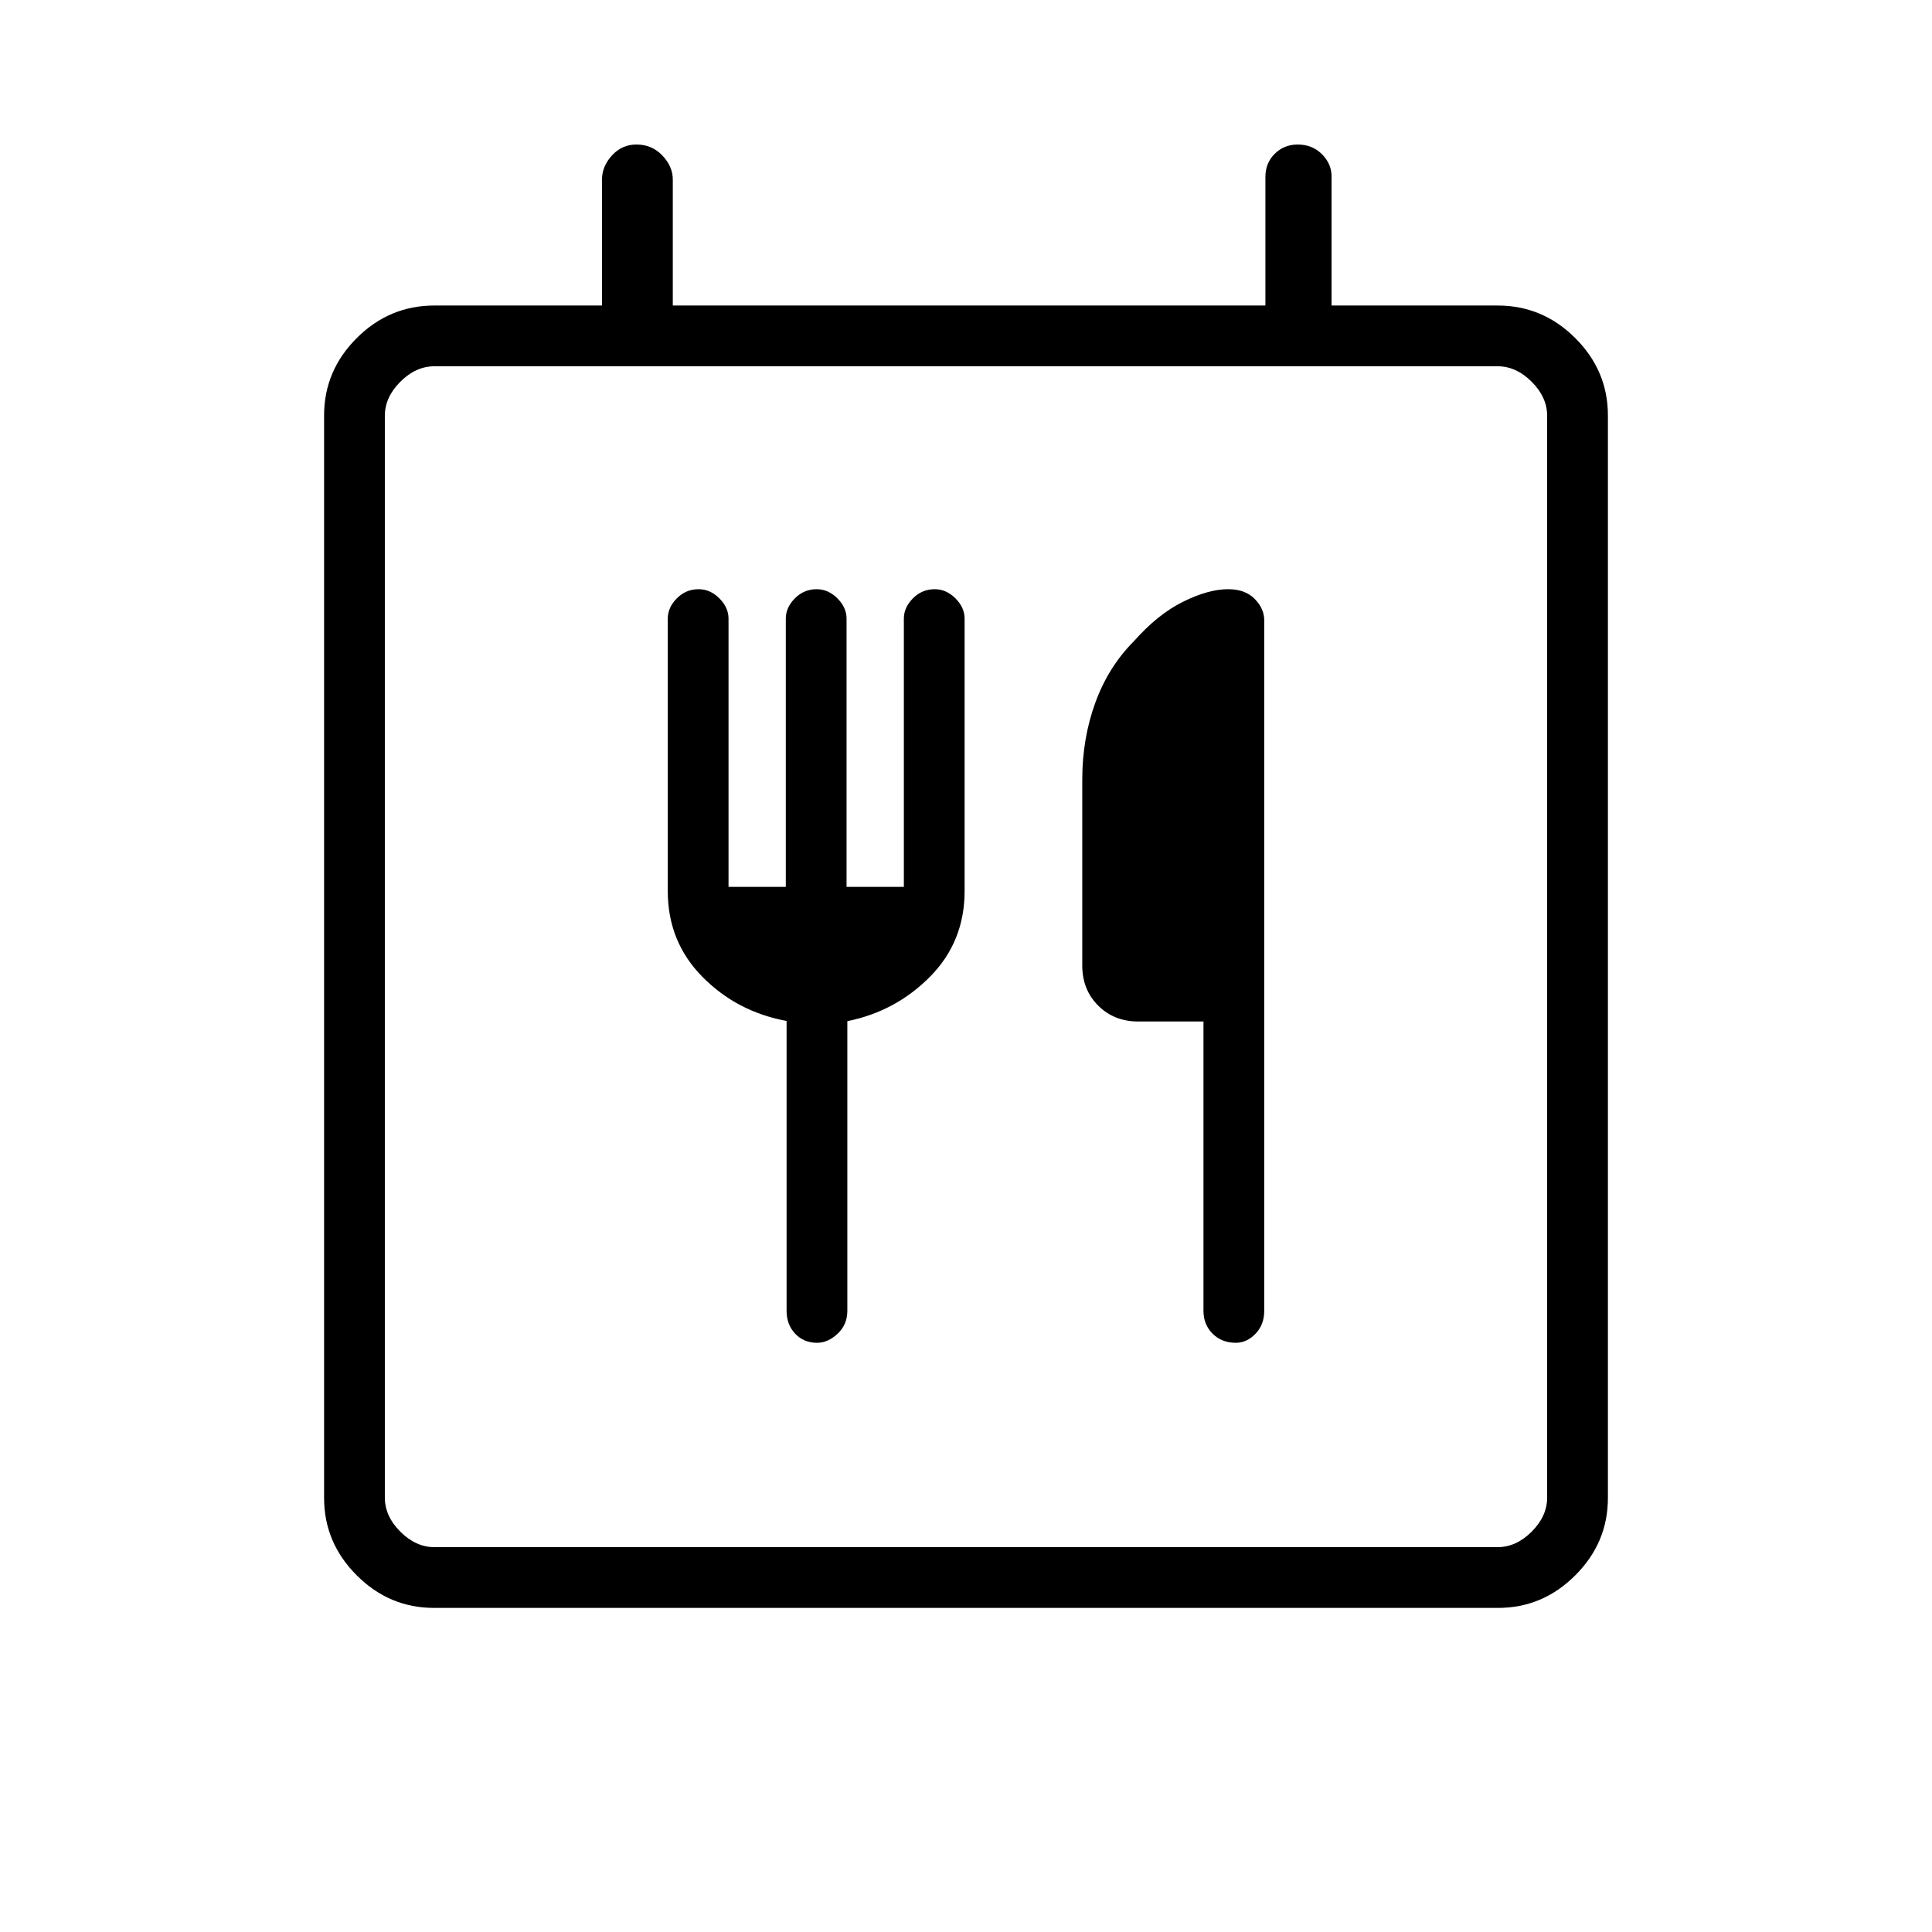 <svg xmlns="http://www.w3.org/2000/svg" height="48" viewBox="0 -960 960 960" width="48"><path d="M215.66-161.04q-22.23 0-38.42-16.2-16.2-16.19-16.2-38.42v-537.91q0-22.23 16.2-38.42 16.19-16.2 38.61-16.2h83.27v-62.58q0-6.54 4.95-11.98t12.18-5.44q7.66 0 12.86 5.44 5.2 5.44 5.2 11.98v62.58h294.46v-63.9q0-6.88 4.64-11.49t11.42-4.61q7.2 0 12.01 4.78 4.81 4.79 4.81 11.1v64.12h82.5q22.42 0 38.61 16.2 16.2 16.19 16.2 38.42v537.91q0 22.23-16.2 38.42-16.19 16.2-38.42 16.2H215.66Zm553.11-54.81v-537.53q0-9.24-7.69-16.93-7.7-7.69-16.93-7.69h-528.3q-9.23 0-16.93 7.69-7.69 7.69-7.69 16.93v537.53q0 9.23 7.69 16.93 7.7 7.69 16.93 7.69h528.3q9.23 0 16.93-7.69 7.69-7.7 7.69-16.93ZM362-519.31v-133.31q0-5.51-4.55-10.06-4.55-4.55-10.3-4.55-6.34 0-10.84 4.55t-4.5 10.1v135.31q0 25.19 17.16 42.6t41.88 21.98v144q0 6.9 4.28 11.41 4.29 4.51 10.85 4.51 5.4 0 10.23-4.51t4.83-11.41V-452.6q24-4.8 41.14-22.14 17.13-17.34 17.13-42.53v-135.31q0-5.55-4.55-10.1t-10.3-4.55q-6.34 0-10.84 4.55t-4.5 10.06v133.31h-28.47v-133.31q0-5.51-4.55-10.06-4.55-4.55-10.29-4.55-6.35 0-10.85 4.55t-4.5 10.06v133.31H362Zm236 66.89v143.73q0 6.9 4.55 11.41t11.51 4.51q5.48 0 9.81-4.51 4.32-4.51 4.32-11.41v-343.08q0-5.81-4.74-10.64-4.74-4.82-13.2-4.82-9.82 0-22.4 6.23-12.58 6.23-24.45 19.65-12.63 12.65-19.13 30.48-6.5 17.83-6.5 38.22v92.38q0 12.04 7.9 19.94 7.91 7.91 19.95 7.91H598ZM191.23-215.85v24.62V-778v562.15Z"/></svg>